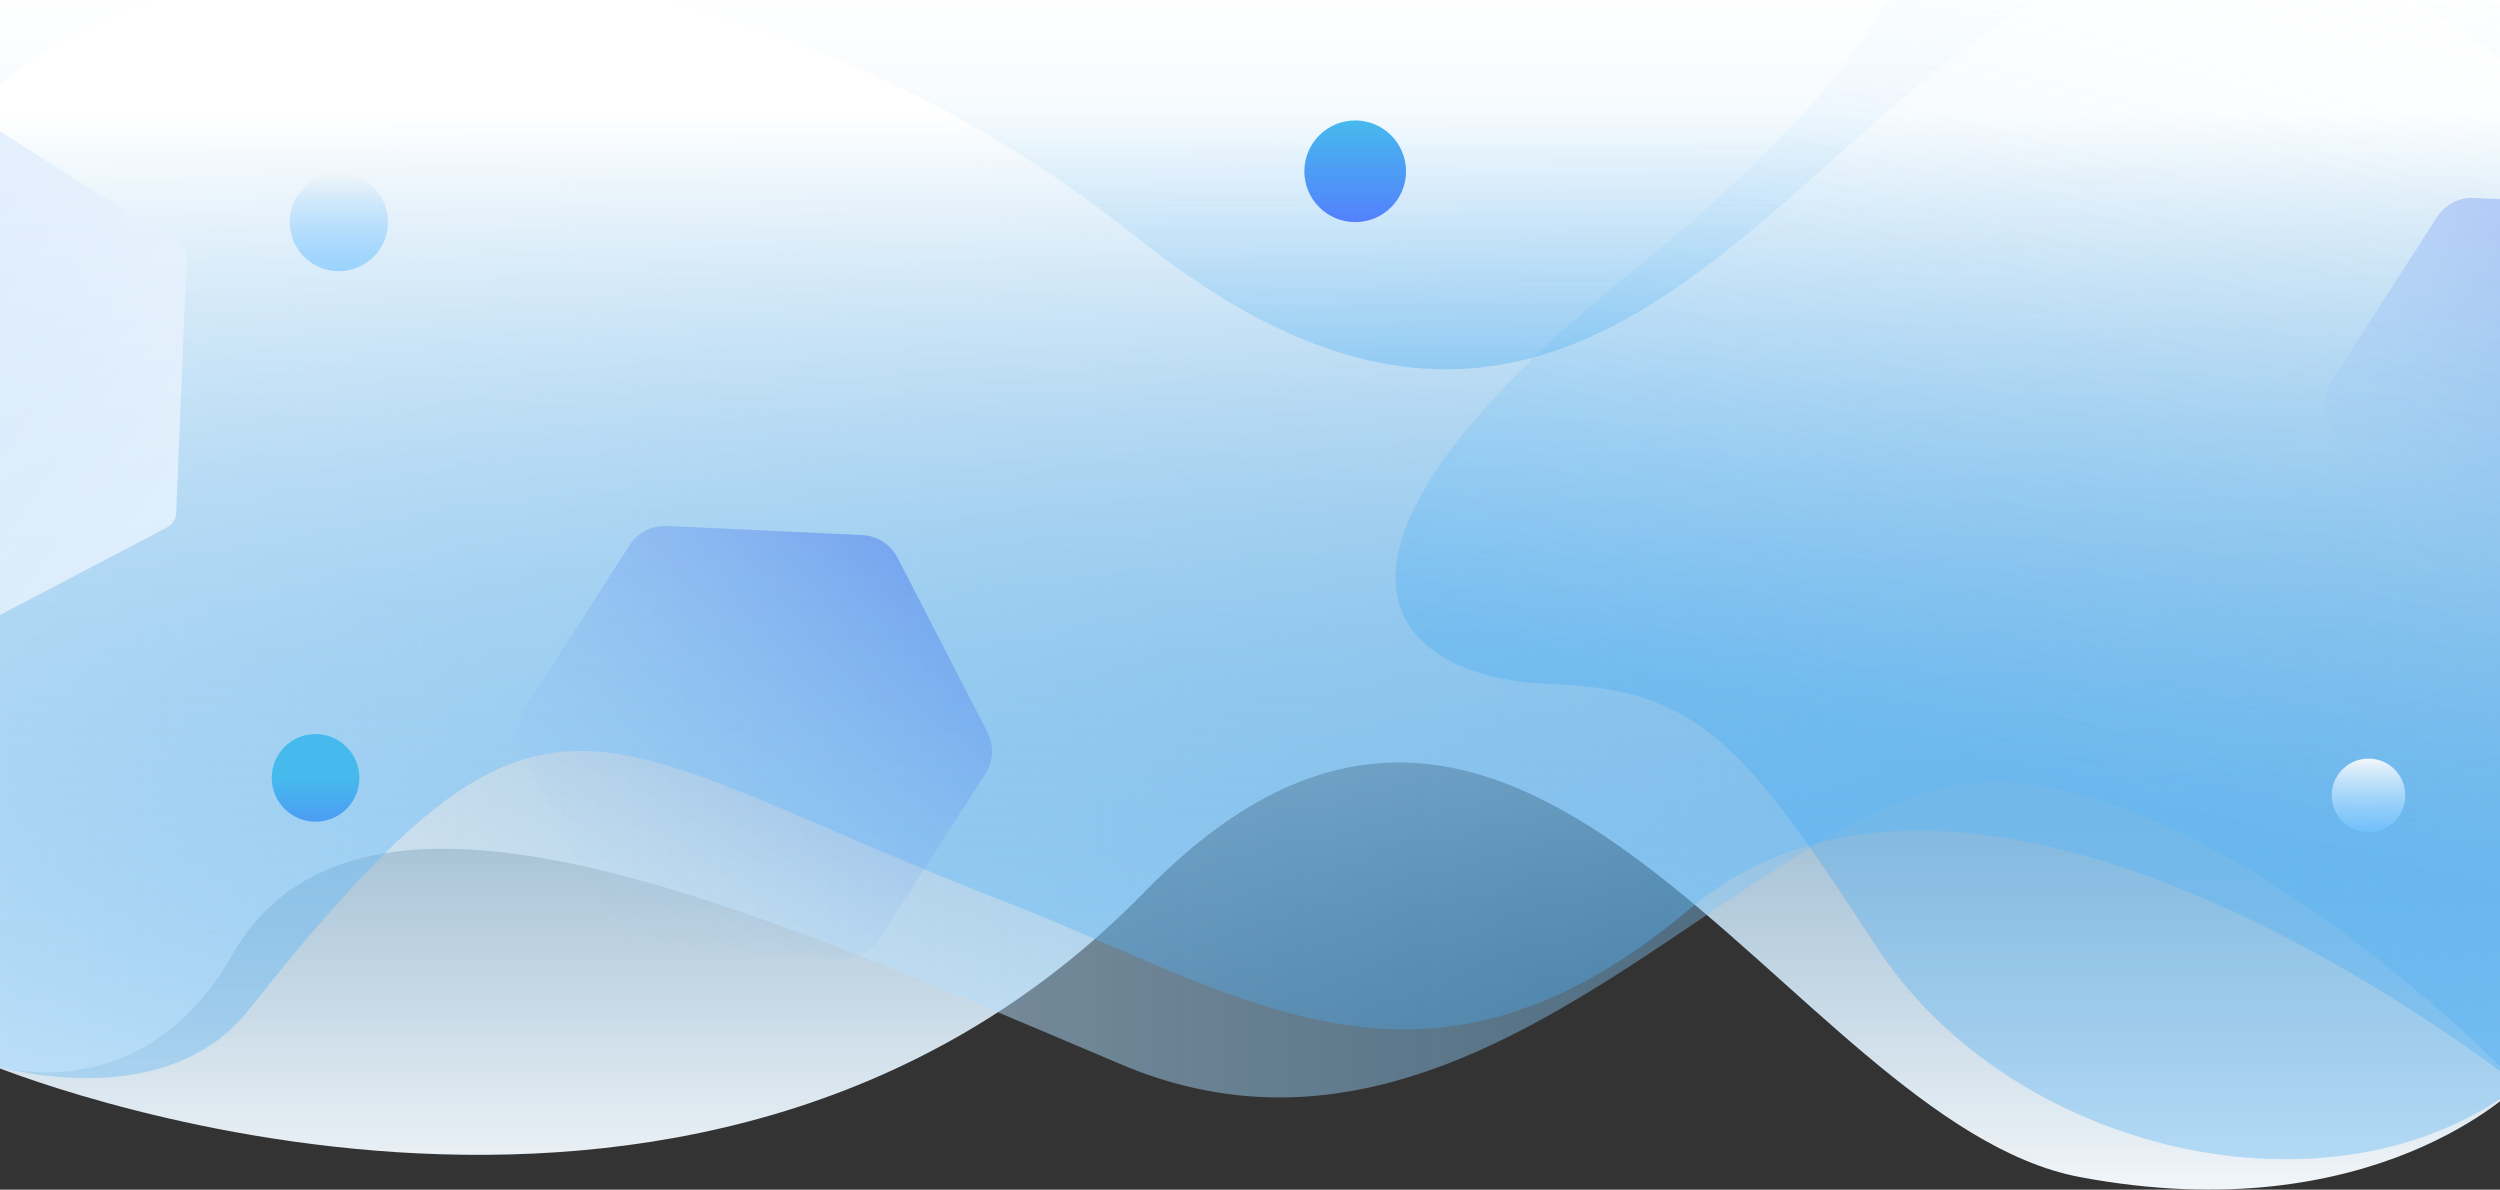 <?xml version="1.0" encoding="utf-8"?>
<!-- Generator: Adobe Illustrator 22.1.0, SVG Export Plug-In . SVG Version: 6.00 Build 0)  -->
<svg version="1.1" id="Layer_1" xmlns="http://www.w3.org/2000/svg" xmlns:xlink="http://www.w3.org/1999/xlink" x="0px" y="0px"
	 viewBox="0 0 1426 678.6" style="enable-background:new 0 0 1426 678.6;" xml:space="preserve">
<rect x="0" y="0" width="1426" height="678.6" fill="#333333" stroke="none"/>
<style type="text/css">
	.st0{clip-path:url(#SVGID_2_);fill:none;}
	.st1{clip-path:url(#SVGID_2_);fill:url(#SVGID_3_);}
	.st2{opacity:0.67;clip-path:url(#SVGID_2_);fill:url(#SVGID_4_);enable-background:new    ;}
	.st3{clip-path:url(#SVGID_2_);fill:url(#SVGID_5_);}
	.st4{opacity:0.4;clip-path:url(#SVGID_2_);fill:url(#SVGID_6_);enable-background:new    ;}
	.st5{opacity:0.5;clip-path:url(#SVGID_2_);fill:url(#SVGID_7_);enable-background:new    ;}
	.st6{opacity:0.75;clip-path:url(#SVGID_2_);fill:url(#SVGID_8_);enable-background:new    ;}
	.st7{clip-path:url(#SVGID_2_);fill:url(#SVGID_9_);}
	.st8{clip-path:url(#SVGID_2_);fill:url(#SVGID_10_);}
	.st9{clip-path:url(#SVGID_2_);fill:url(#SVGID_11_);}
	.st10{clip-path:url(#SVGID_2_);fill:url(#SVGID_12_);}
	.st11{clip-path:url(#SVGID_2_);fill:url(#SVGID_13_);}
	.st12{clip-path:url(#SVGID_2_);fill:url(#SVGID_14_);}
</style>
<title>slider-bg</title>
<g>
	<defs>
		<rect id="SVGID_1_" width="1426" height="678.6"/>
	</defs>
	<clipPath id="SVGID_2_">
		<use xlink:href="#SVGID_1_"  style="overflow:visible;"/>
	</clipPath>
	<rect x="-6" y="-43.7" class="st0" width="1440" height="722.3"/>
	
		<linearGradient id="SVGID_3_" gradientUnits="userSpaceOnUse" x1="552.54" y1="8.687" x2="552.54" y2="-737.063" gradientTransform="matrix(1 0 0 1 162.81 703.337)">
		<stop  offset="0" style="stop-color:#FFFFFF"/>
		<stop  offset="1" style="stop-color:#3FA9F5;stop-opacity:0.4"/>
	</linearGradient>
	<path class="st1" d="M-6,607.1c0,0,400.5,166.5,659-98.5c218.6-224.1,367.5,131.6,533.4,162.8c168.3,31.7,250.3-52.3,250.3-52.3
		V-41H-6V607.1z"/>
	
		<linearGradient id="SVGID_4_" gradientUnits="userSpaceOnUse" x1="-168.81" y1="-410.834" x2="1273.99" y2="-410.834" gradientTransform="matrix(1 0 0 1 162.81 703.337)">
		<stop  offset="0" style="stop-color:#FFFFFF"/>
		<stop  offset="1" style="stop-color:#3FA9F5;stop-opacity:0.4"/>
	</linearGradient>
	<path class="st2" d="M-6,607.1c0,0,85.8,29.7,138.4-62.3c72.9-127.6,293.6-28.1,507,62.3s371.8-173.8,509.1-160.8
		s288.3,172.8,288.3,172.8V-41H-6V607.1z"/>
	
		<linearGradient id="SVGID_5_" gradientUnits="userSpaceOnUse" x1="552.54" y1="-638.409" x2="552.54" y2="-94.587" gradientTransform="matrix(1 0 0 1 162.81 703.337)">
		<stop  offset="0" style="stop-color:#FFFFFF"/>
		<stop  offset="1" style="stop-color:#3FA9F5;stop-opacity:0.3"/>
	</linearGradient>
	<path class="st3" d="M141.9,576C314,358.9,330.4,420.1,571.7,513.7c137.3,53.2,240.5,132,391.8,5
		c170-142.7,473.2,100.5,473.2,100.5V-45.1H-6v652.2C-6,607.1,92.3,638.5,141.9,576z"/>
	
		<linearGradient id="SVGID_6_" gradientUnits="userSpaceOnUse" x1="1095.768" y1="-792.691" x2="963.538" y2="-272.461" gradientTransform="matrix(1 0 0 1 162.81 703.337)">
		<stop  offset="0" style="stop-color:#FFFFFF;stop-opacity:0"/>
		<stop  offset="1" style="stop-color:#3FA9F5;stop-opacity:0.8"/>
	</linearGradient>
	<path class="st4" d="M1080.8-71c0,0,63.4,53.2-148.9,225s-133.1,233.1-48.6,236.1s109.8,31.2,186.9,149.7s260.9,160.8,366.5,79.4
		V-71H1080.8z"/>
	
		<linearGradient id="SVGID_7_" gradientUnits="userSpaceOnUse" x1="549.94" y1="-739.22" x2="549.94" y2="-492.635" gradientTransform="matrix(1 0 0 1 162.81 703.337)">
		<stop  offset="0" style="stop-color:#FFFFFF;stop-opacity:0"/>
		<stop  offset="1" style="stop-color:#219BF1;stop-opacity:0.54"/>
	</linearGradient>
	<path class="st5" d="M649.5,136.2C393-68.5,86.5-42.8-8,56.2v-92.1h1441.5v74.6C1079.5-237.3,1011,424.7,649.5,136.2z"/>
	
		<linearGradient id="SVGID_8_" gradientUnits="userSpaceOnUse" x1="-1207.343" y1="-1232.27" x2="50.147" y2="-309.269" gradientTransform="matrix(1 0 0 1 162.81 703.337)">
		<stop  offset="0" style="stop-color:#7EB0F6"/>
		<stop  offset="1" style="stop-color:#FAFDFF"/>
		<stop  offset="1" style="stop-color:#D62F37"/>
	</linearGradient>
	<path class="st6" d="M-157.6,128.7c-3.2,1.7-5.2,4.9-5.4,8.5l-5.9,144.1c-0.1,3.6,1.6,6.9,4.6,8.9l121.8,77.2c3,1.9,6.8,2.1,10,0.4
		l127.7-66.9c3.2-1.7,5.2-4.9,5.3-8.4l5.9-144.1c0.1-3.6-1.6-6.9-4.6-8.9L-20,62.3c-3-1.9-6.8-2.1-10-0.4L-157.6,128.7z"/>
	
		<linearGradient id="SVGID_9_" gradientUnits="userSpaceOnUse" x1="192.366" y1="-162.999" x2="342.836" y2="-397.389" gradientTransform="matrix(1 0 0 1 162.81 703.337)">
		<stop  offset="0" style="stop-color:#A1D5FA;stop-opacity:0"/>
		<stop  offset="1" style="stop-color:#2354EC;stop-opacity:0.35"/>
	</linearGradient>
	<path class="st7" d="M348.8,528c3.9,7.6,11.6,12.6,20.2,13l111.4,5.3c8.6,0.4,16.7-3.8,21.3-11l60.3-93.9c4.6-7.2,5.1-16.4,1.1-24
		L512,318.2c-3.9-7.6-11.6-12.6-20.2-13L380.4,300c-8.6-0.4-16.7,3.8-21.3,11l-60.3,93.9c-4.6,7.2-5.1,16.4-1.1,24L348.8,528z"/>
	
		<linearGradient id="SVGID_10_" gradientUnits="userSpaceOnUse" x1="30.49" y1="-604.617" x2="30.49" y2="-548.617" gradientTransform="matrix(1 0 0 1 162.81 703.327)">
		<stop  offset="0" style="stop-color:#F1F6FA"/>
		<stop  offset="1" style="stop-color:#75C4FF;stop-opacity:0.63"/>
	</linearGradient>
	<circle class="st8" cx="193.3" cy="126.7" r="28"/>
	
		<linearGradient id="SVGID_11_" gradientUnits="userSpaceOnUse" x1="1188.19" y1="-270.617" x2="1188.19" y2="-228.617" gradientTransform="matrix(1 0 0 1 162.81 703.327)">
		<stop  offset="0" style="stop-color:#F1F6FA"/>
		<stop  offset="1" style="stop-color:#75C4FF;stop-opacity:0.63"/>
	</linearGradient>
	<circle class="st9" cx="1351" cy="453.7" r="21"/>
	
		<linearGradient id="SVGID_12_" gradientUnits="userSpaceOnUse" x1="610.199" y1="-634.617" x2="610.199" y2="-576.617" gradientTransform="matrix(1 0 0 1 162.81 703.327)">
		<stop  offset="0" style="stop-color:#46BAED"/>
		<stop  offset="1" style="stop-color:#5380FD"/>
	</linearGradient>
	<circle class="st10" cx="773" cy="97.7" r="29"/>
	
		<linearGradient id="SVGID_13_" gradientUnits="userSpaceOnUse" x1="4287.81" y1="-837.613" x2="4287.81" y2="-787.613" gradientTransform="matrix(-1 0 0 1 4467.81 1281.327)">
		<stop  offset="0" style="stop-color:#46BAED"/>
		<stop  offset="1" style="stop-color:#5380FD"/>
	</linearGradient>
	<circle class="st11" cx="180" cy="443.7" r="25"/>
	
		<linearGradient id="SVGID_14_" gradientUnits="userSpaceOnUse" x1="1223.307" y1="-350.036" x2="1373.778" y2="-584.426" gradientTransform="matrix(1 0 0 1 162.81 703.337)">
		<stop  offset="0" style="stop-color:#A1D5FA;stop-opacity:0"/>
		<stop  offset="1" style="stop-color:#2354EC;stop-opacity:0.35"/>
	</linearGradient>
	<path class="st12" d="M1379.8,341c3.9,7.6,11.6,12.6,20.2,13l111.4,5.3c8.6,0.4,16.7-3.8,21.3-11l60.3-93.9
		c4.6-7.2,5.1-16.4,1.1-24l-51.2-99.2c-3.9-7.6-11.6-12.6-20.2-13l-111.4-5.3c-8.6-0.4-16.7,3.8-21.3,11l-60.3,93.9
		c-4.6,7.2-5.1,16.4-1.1,24L1379.8,341z"/>
</g>
</svg>
